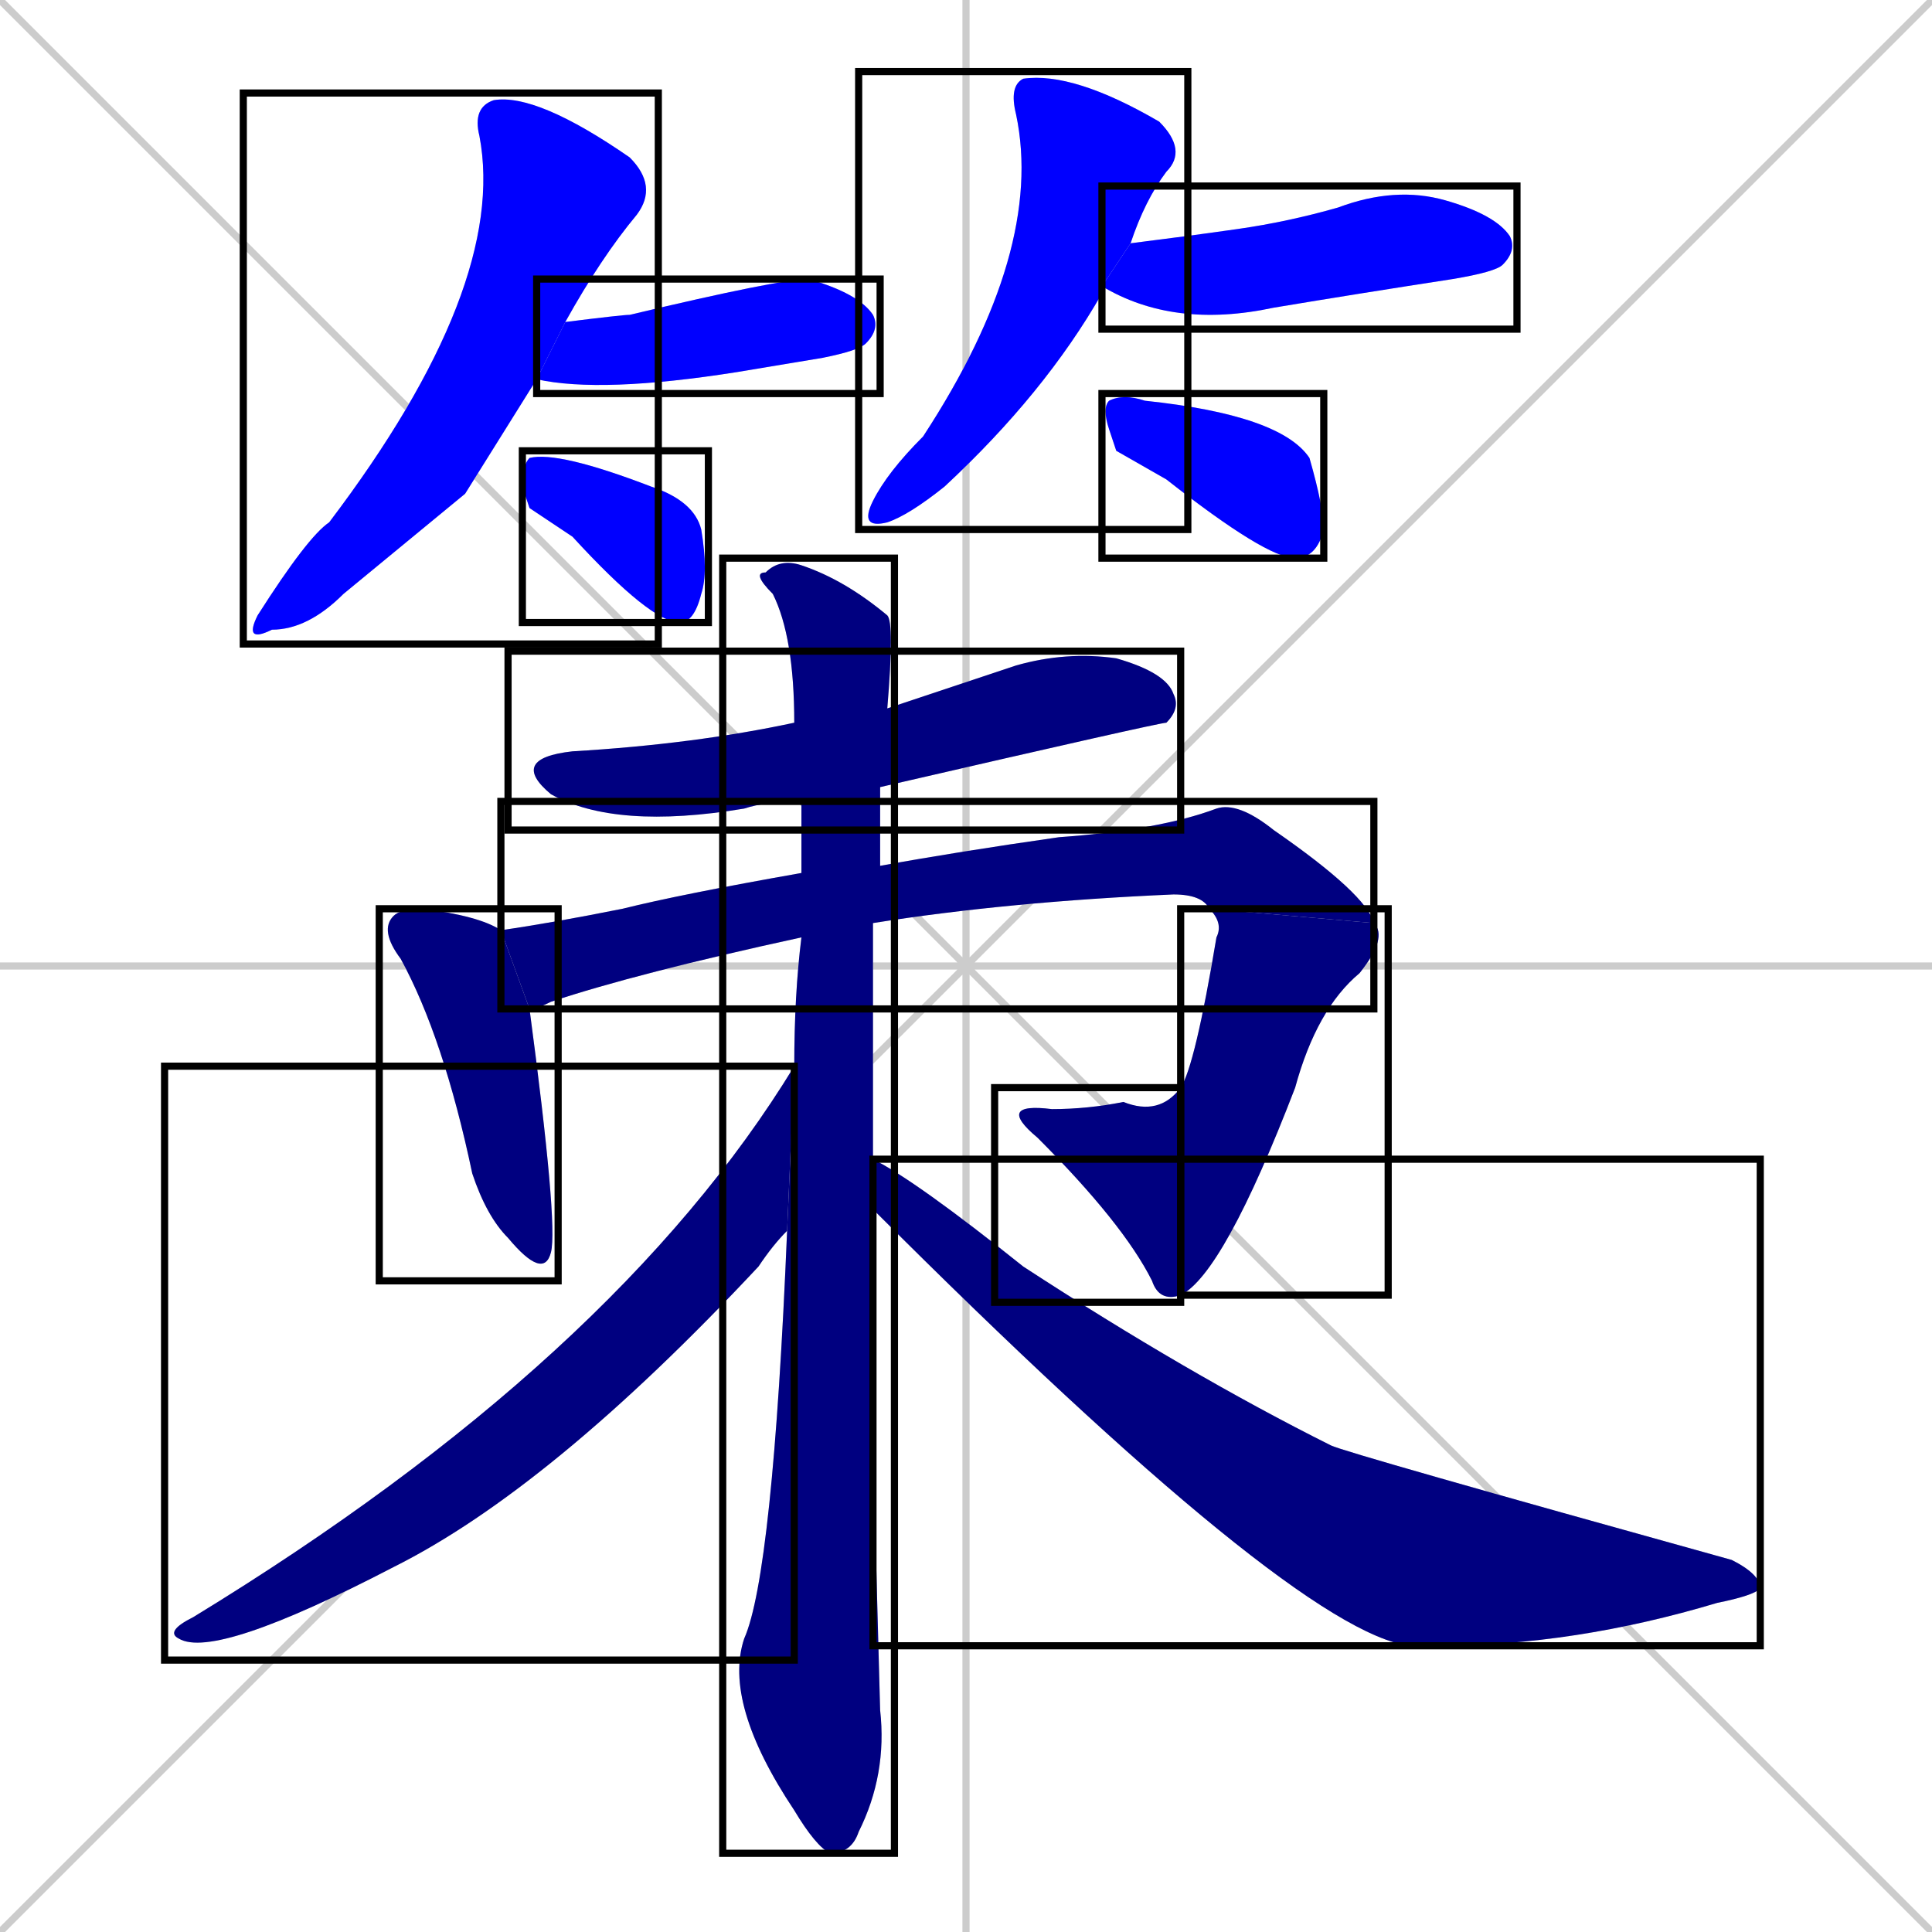 <svg xmlns="http://www.w3.org/2000/svg" xmlns:xlink="http://www.w3.org/1999/xlink" width="270" height="270"><defs><clipPath id="clip-mask-1"><use xlink:href="#rect-1" /></clipPath><clipPath id="clip-mask-2"><use xlink:href="#rect-2" /></clipPath><clipPath id="clip-mask-3"><use xlink:href="#rect-3" /></clipPath><clipPath id="clip-mask-4"><use xlink:href="#rect-4" /></clipPath><clipPath id="clip-mask-5"><use xlink:href="#rect-5" /></clipPath><clipPath id="clip-mask-6"><use xlink:href="#rect-6" /></clipPath><clipPath id="clip-mask-7"><use xlink:href="#rect-7" /></clipPath><clipPath id="clip-mask-8"><use xlink:href="#rect-8" /></clipPath><clipPath id="clip-mask-9"><use xlink:href="#rect-9" /></clipPath><clipPath id="clip-mask-10"><use xlink:href="#rect-10" /></clipPath><clipPath id="clip-mask-11"><use xlink:href="#rect-11" /></clipPath><clipPath id="clip-mask-12"><use xlink:href="#rect-12" /></clipPath><clipPath id="clip-mask-13"><use xlink:href="#rect-13" /></clipPath><clipPath id="clip-mask-14"><use xlink:href="#rect-14" /></clipPath></defs><path d="M 0 0 L 270 270 M 270 0 L 0 270 M 135 0 L 135 270 M 0 135 L 270 135" stroke="#CCCCCC" /><path d="M 65 69 L 48 83 Q 43 88 38 88 Q 34 90 36 86 Q 43 75 46 73 Q 71 40 67 19 Q 66 15 69 14 Q 75 13 88 22 Q 92 26 89 30 Q 84 36 79 45 L 75 53" fill="#CCCCCC"/><path d="M 79 45 Q 87 44 88 44 Q 109 39 113 39 Q 120 41 122 44 Q 123 46 121 48 Q 120 49 115 50 Q 109 51 103 52 Q 84 55 75 53" fill="#CCCCCC"/><path d="M 74 71 L 73 68 Q 73 65 74 64 Q 78 63 91 68 Q 97 70 98 74 Q 99 80 98 83 Q 97 87 95 87 Q 91 87 80 75" fill="#CCCCCC"/><path d="M 154 40 L 154 41 Q 146 55 132 68 Q 127 72 124 73 Q 120 74 122 70 Q 124 66 129 61 Q 146 35 142 16 Q 141 12 143 11 Q 150 10 162 17 Q 166 21 163 24 Q 160 28 158 34 L 154 40" fill="#CCCCCC"/><path d="M 158 34 Q 166 33 173 32 Q 180 31 187 29 Q 195 26 202 28 Q 209 30 211 33 Q 212 35 210 37 Q 209 38 203 39 Q 190 41 178 43 Q 164 46 154 40" fill="#CCCCCC"/><path d="M 156 63 L 155 60 Q 154 57 155 56 Q 157 55 160 56 Q 179 58 183 64 Q 185 71 185 74 Q 184 78 181 78 Q 177 78 163 67" fill="#CCCCCC"/><path d="M 112 112 Q 107 112 104 113 Q 86 116 77 111 Q 71 106 80 105 Q 97 104 111 101 L 124 99 Q 133 96 142 93 Q 149 91 156 92 Q 163 94 164 97 Q 165 99 163 101 Q 162 101 123 110" fill="#CCCCCC"/><path d="M 74 141 Q 78 171 77 175 Q 76 179 71 173 Q 68 170 66 164 Q 62 145 56 134 Q 53 130 55 128 Q 56 127 59 127 Q 67 128 70 130" fill="#CCCCCC"/><path d="M 112 131 Q 89 136 77 140 Q 75 141 74 141 L 70 130 Q 77 129 87 127 Q 95 125 112 122 L 123 121 Q 134 119 148 117 Q 162 116 170 113 Q 173 112 178 116 Q 191 125 192 129 L 169 127 Q 168 125 164 125 Q 141 126 122 129" fill="#CCCCCC"/><path d="M 192 129 Q 194 131 190 136 Q 184 141 181 152 Q 171 178 165 181 L 165 152 Q 167 149 170 131 Q 171 129 169 127" fill="#CCCCCC"/><path d="M 165 181 Q 162 182 161 179 Q 157 171 145 159 Q 139 154 147 155 Q 152 155 157 154 Q 162 156 165 152" fill="#CCCCCC"/><path d="M 122 202 L 123 239 Q 124 248 120 256 Q 119 259 116 259 Q 114 258 111 253 Q 101 238 104 229 Q 108 220 110 172 L 111 149 Q 111 139 112 131 L 112 122 Q 112 117 112 112 L 111 101 Q 111 89 108 83 Q 105 80 107 80 Q 109 78 112 79 Q 118 81 124 86 Q 125 87 124 99 L 123 110 Q 123 115 123 121 L 122 129 Q 122 147 122 162 L 122 169" fill="#CCCCCC"/><path d="M 110 172 Q 108 174 106 177 Q 77 208 55 219 Q 30 232 25 229 Q 23 228 27 226 Q 86 190 111 149" fill="#CCCCCC"/><path d="M 122 162 Q 128 165 143 177 Q 166 192 186 202 Q 188 203 242 218 Q 246 220 246 222 Q 245 223 240 224 Q 220 230 201 230 Q 199 230 197 230 Q 181 228 122 169" fill="#CCCCCC"/><path d="M 65 69 L 48 83 Q 43 88 38 88 Q 34 90 36 86 Q 43 75 46 73 Q 71 40 67 19 Q 66 15 69 14 Q 75 13 88 22 Q 92 26 89 30 Q 84 36 79 45 L 75 53" fill="#0000ff" clip-path="url(#clip-mask-1)" /><path d="M 79 45 Q 87 44 88 44 Q 109 39 113 39 Q 120 41 122 44 Q 123 46 121 48 Q 120 49 115 50 Q 109 51 103 52 Q 84 55 75 53" fill="#0000ff" clip-path="url(#clip-mask-2)" /><path d="M 74 71 L 73 68 Q 73 65 74 64 Q 78 63 91 68 Q 97 70 98 74 Q 99 80 98 83 Q 97 87 95 87 Q 91 87 80 75" fill="#0000ff" clip-path="url(#clip-mask-3)" /><path d="M 154 40 L 154 41 Q 146 55 132 68 Q 127 72 124 73 Q 120 74 122 70 Q 124 66 129 61 Q 146 35 142 16 Q 141 12 143 11 Q 150 10 162 17 Q 166 21 163 24 Q 160 28 158 34 L 154 40" fill="#0000ff" clip-path="url(#clip-mask-4)" /><path d="M 158 34 Q 166 33 173 32 Q 180 31 187 29 Q 195 26 202 28 Q 209 30 211 33 Q 212 35 210 37 Q 209 38 203 39 Q 190 41 178 43 Q 164 46 154 40" fill="#0000ff" clip-path="url(#clip-mask-5)" /><path d="M 156 63 L 155 60 Q 154 57 155 56 Q 157 55 160 56 Q 179 58 183 64 Q 185 71 185 74 Q 184 78 181 78 Q 177 78 163 67" fill="#0000ff" clip-path="url(#clip-mask-6)" /><path d="M 112 112 Q 107 112 104 113 Q 86 116 77 111 Q 71 106 80 105 Q 97 104 111 101 L 124 99 Q 133 96 142 93 Q 149 91 156 92 Q 163 94 164 97 Q 165 99 163 101 Q 162 101 123 110" fill="#000080" clip-path="url(#clip-mask-7)" /><path d="M 74 141 Q 78 171 77 175 Q 76 179 71 173 Q 68 170 66 164 Q 62 145 56 134 Q 53 130 55 128 Q 56 127 59 127 Q 67 128 70 130" fill="#000080" clip-path="url(#clip-mask-8)" /><path d="M 112 131 Q 89 136 77 140 Q 75 141 74 141 L 70 130 Q 77 129 87 127 Q 95 125 112 122 L 123 121 Q 134 119 148 117 Q 162 116 170 113 Q 173 112 178 116 Q 191 125 192 129 L 169 127 Q 168 125 164 125 Q 141 126 122 129" fill="#000080" clip-path="url(#clip-mask-9)" /><path d="M 192 129 Q 194 131 190 136 Q 184 141 181 152 Q 171 178 165 181 L 165 152 Q 167 149 170 131 Q 171 129 169 127" fill="#000080" clip-path="url(#clip-mask-10)" /><path d="M 165 181 Q 162 182 161 179 Q 157 171 145 159 Q 139 154 147 155 Q 152 155 157 154 Q 162 156 165 152" fill="#000080" clip-path="url(#clip-mask-11)" /><path d="M 122 202 L 123 239 Q 124 248 120 256 Q 119 259 116 259 Q 114 258 111 253 Q 101 238 104 229 Q 108 220 110 172 L 111 149 Q 111 139 112 131 L 112 122 Q 112 117 112 112 L 111 101 Q 111 89 108 83 Q 105 80 107 80 Q 109 78 112 79 Q 118 81 124 86 Q 125 87 124 99 L 123 110 Q 123 115 123 121 L 122 129 Q 122 147 122 162 L 122 169" fill="#000080" clip-path="url(#clip-mask-12)" /><path d="M 110 172 Q 108 174 106 177 Q 77 208 55 219 Q 30 232 25 229 Q 23 228 27 226 Q 86 190 111 149" fill="#000080" clip-path="url(#clip-mask-13)" /><path d="M 122 162 Q 128 165 143 177 Q 166 192 186 202 Q 188 203 242 218 Q 246 220 246 222 Q 245 223 240 224 Q 220 230 201 230 Q 199 230 197 230 Q 181 228 122 169" fill="#000080" clip-path="url(#clip-mask-14)" /><rect x="34" y="13" width="58" height="77" id="rect-1" fill="transparent" stroke="#000000"><animate attributeName="y" from="-64" to="13" dur="0.285" begin="0; animate14.end + 1s" id="animate1" fill="freeze"/></rect><rect x="75" y="39" width="48" height="16" id="rect-2" fill="transparent" stroke="#000000"><set attributeName="x" to="27" begin="0; animate14.end + 1s" /><animate attributeName="x" from="27" to="75" dur="0.178" begin="animate1.end + 0.5" id="animate2" fill="freeze"/></rect><rect x="73" y="63" width="26" height="24" id="rect-3" fill="transparent" stroke="#000000"><set attributeName="x" to="47" begin="0; animate14.end + 1s" /><animate attributeName="x" from="47" to="73" dur="0.096" begin="animate2.end + 0.5" id="animate3" fill="freeze"/></rect><rect x="120" y="10" width="46" height="64" id="rect-4" fill="transparent" stroke="#000000"><set attributeName="y" to="-54" begin="0; animate14.end + 1s" /><animate attributeName="y" from="-54" to="10" dur="0.237" begin="animate3.end + 0.5" id="animate4" fill="freeze"/></rect><rect x="154" y="26" width="58" height="20" id="rect-5" fill="transparent" stroke="#000000"><set attributeName="x" to="96" begin="0; animate14.end + 1s" /><animate attributeName="x" from="96" to="154" dur="0.215" begin="animate4.end + 0.5" id="animate5" fill="freeze"/></rect><rect x="154" y="55" width="31" height="23" id="rect-6" fill="transparent" stroke="#000000"><set attributeName="x" to="123" begin="0; animate14.end + 1s" /><animate attributeName="x" from="123" to="154" dur="0.115" begin="animate5.end + 0.5" id="animate6" fill="freeze"/></rect><rect x="71" y="91" width="94" height="25" id="rect-7" fill="transparent" stroke="#000000"><set attributeName="x" to="-23" begin="0; animate14.end + 1s" /><animate attributeName="x" from="-23" to="71" dur="0.348" begin="animate6.end + 0.5" id="animate7" fill="freeze"/></rect><rect x="53" y="127" width="25" height="52" id="rect-8" fill="transparent" stroke="#000000"><set attributeName="y" to="75" begin="0; animate14.end + 1s" /><animate attributeName="y" from="75" to="127" dur="0.193" begin="animate7.end + 0.5" id="animate8" fill="freeze"/></rect><rect x="70" y="112" width="122" height="29" id="rect-9" fill="transparent" stroke="#000000"><set attributeName="x" to="-52" begin="0; animate14.end + 1s" /><animate attributeName="x" from="-52" to="70" dur="0.452" begin="animate8.end + 0.5" id="animate9" fill="freeze"/></rect><rect x="165" y="127" width="29" height="54" id="rect-10" fill="transparent" stroke="#000000"><set attributeName="y" to="73" begin="0; animate14.end + 1s" /><animate attributeName="y" from="73" to="127" dur="0.200" begin="animate9.end" id="animate10" fill="freeze"/></rect><rect x="139" y="152" width="26" height="30" id="rect-11" fill="transparent" stroke="#000000"><set attributeName="x" to="165" begin="0; animate14.end + 1s" /><animate attributeName="x" from="165" to="139" dur="0.096" begin="animate10.end" id="animate11" fill="freeze"/></rect><rect x="101" y="78" width="24" height="181" id="rect-12" fill="transparent" stroke="#000000"><set attributeName="y" to="-103" begin="0; animate14.end + 1s" /><animate attributeName="y" from="-103" to="78" dur="0.670" begin="animate11.end + 0.5" id="animate12" fill="freeze"/></rect><rect x="23" y="149" width="88" height="83" id="rect-13" fill="transparent" stroke="#000000"><set attributeName="x" to="111" begin="0; animate14.end + 1s" /><animate attributeName="x" from="111" to="23" dur="0.326" begin="animate12.end + 0.5" id="animate13" fill="freeze"/></rect><rect x="122" y="162" width="124" height="68" id="rect-14" fill="transparent" stroke="#000000"><set attributeName="x" to="-2" begin="0; animate14.end + 1s" /><animate attributeName="x" from="-2" to="122" dur="0.459" begin="animate13.end + 0.5" id="animate14" fill="freeze"/></rect></svg>